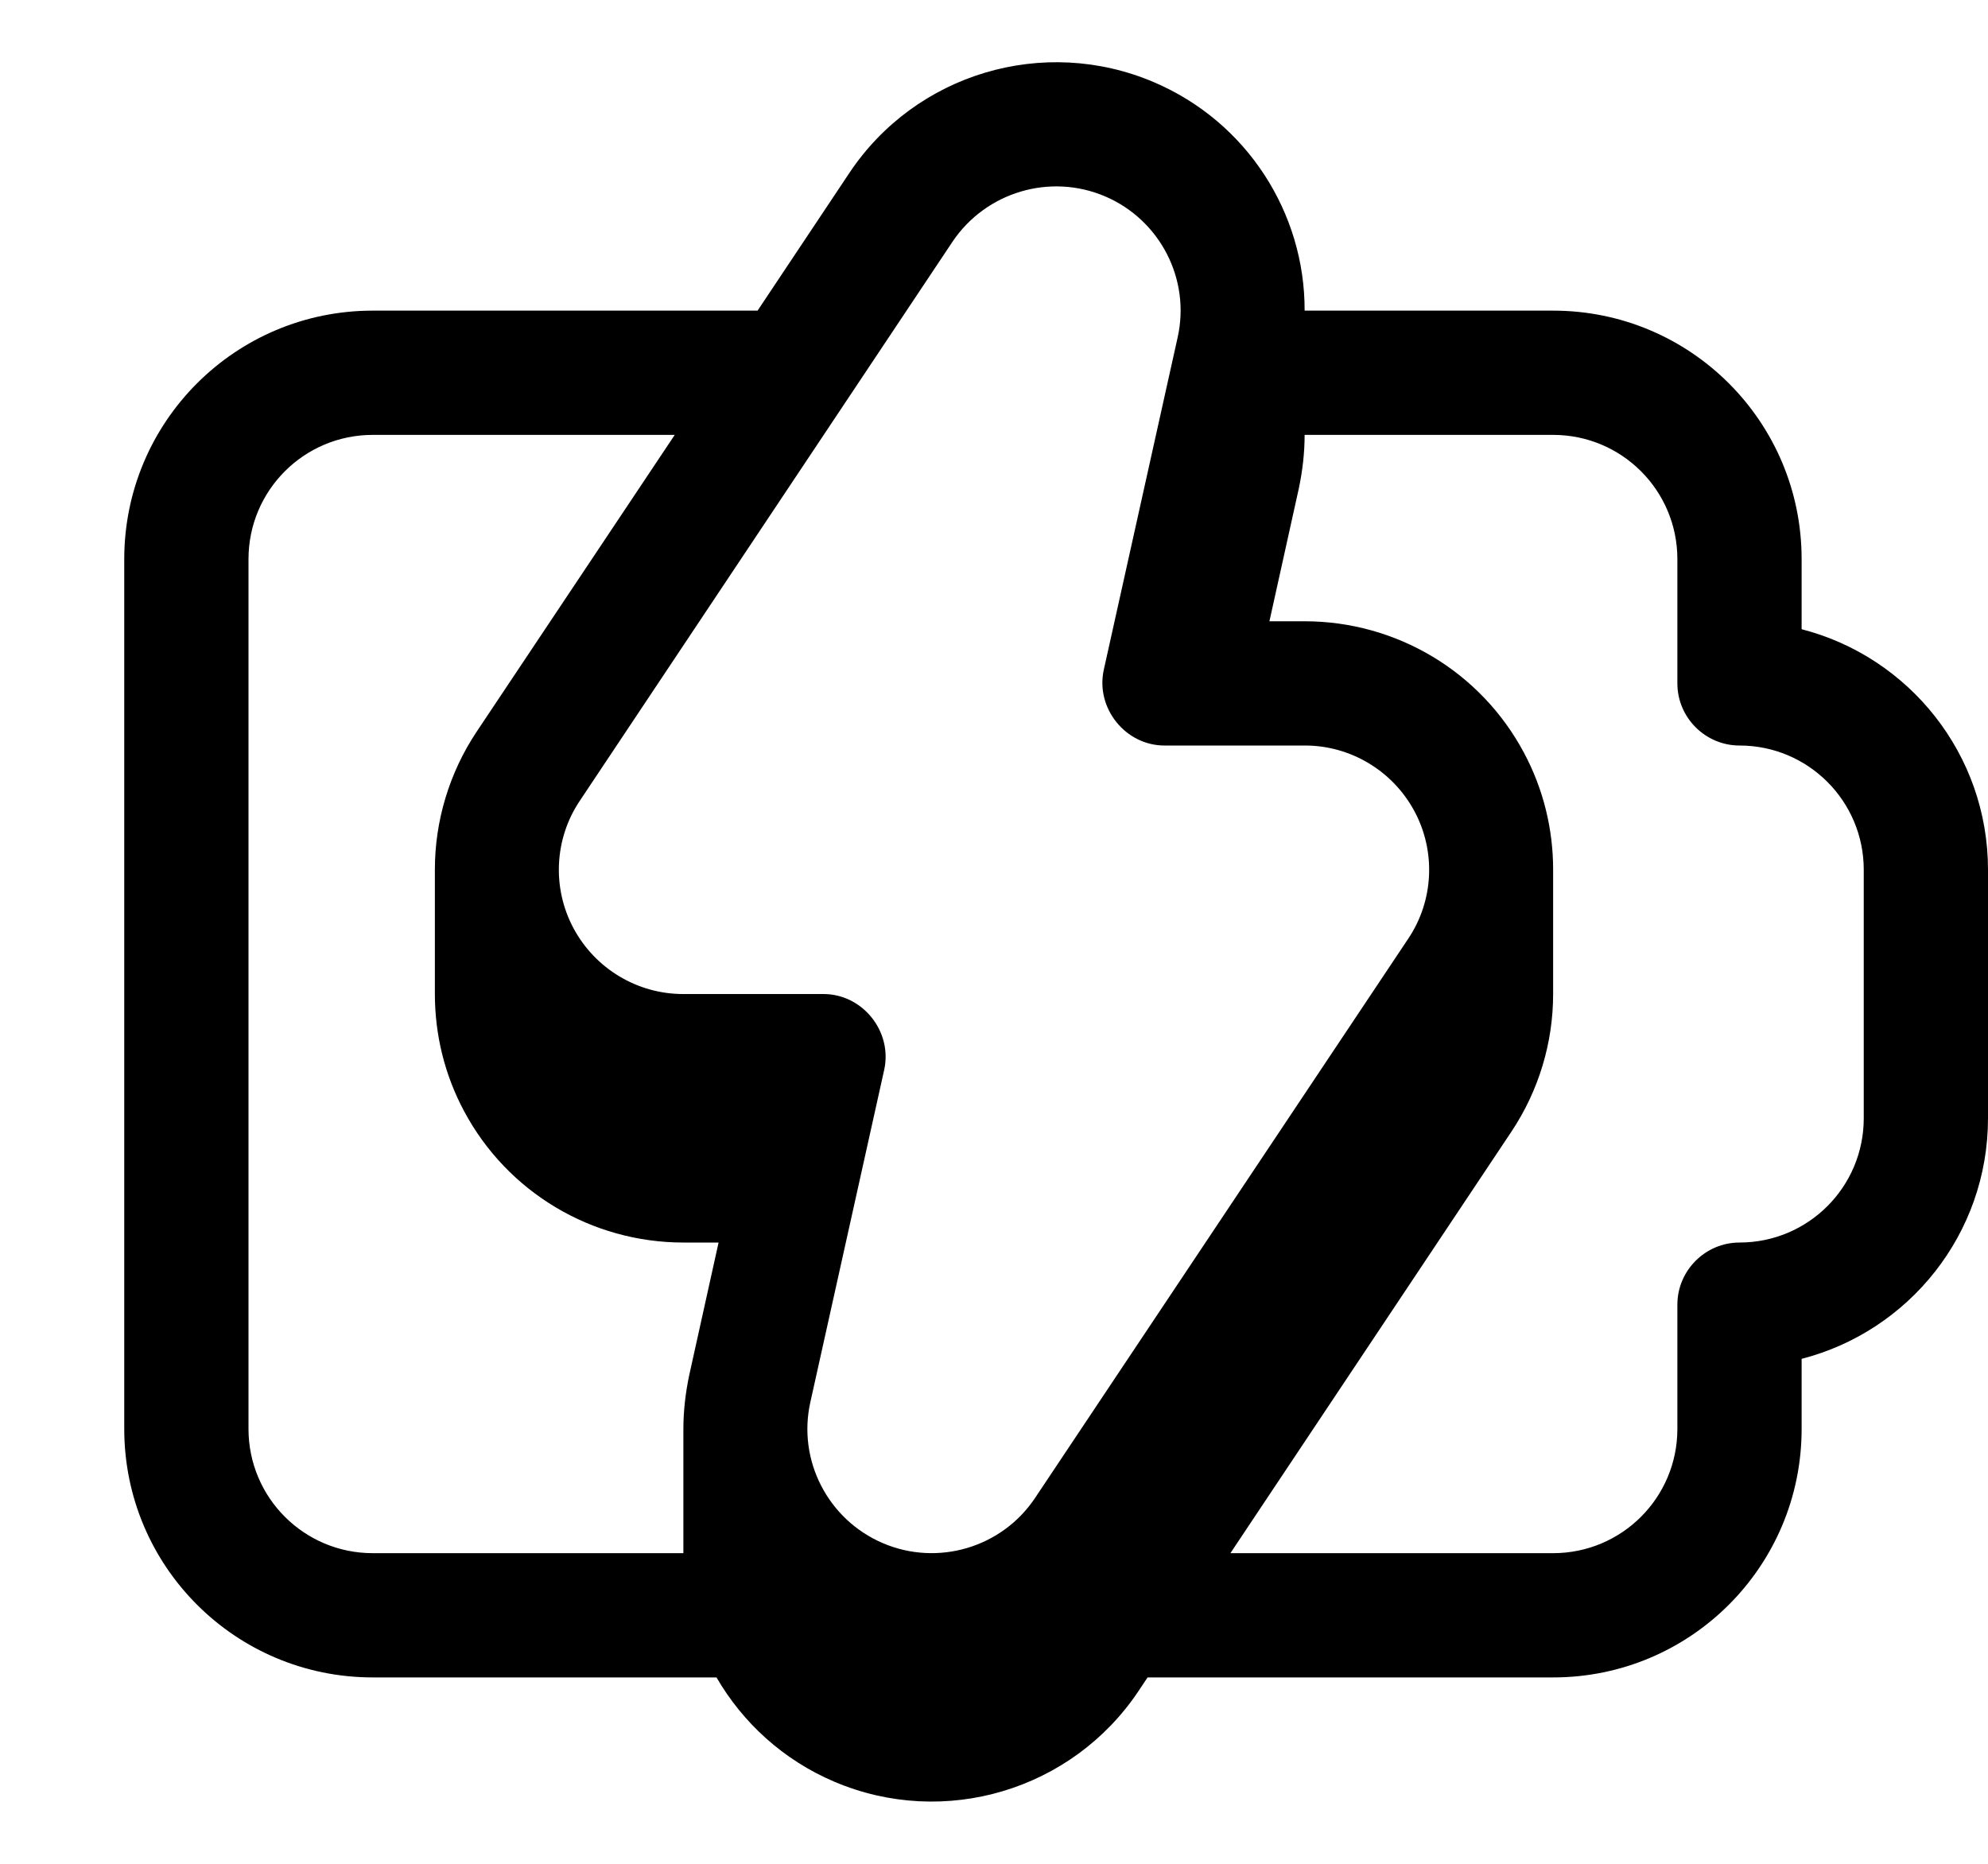 <svg xmlns="http://www.w3.org/2000/svg" viewBox="0 0 576 540"><!--! Font Awesome Pro 7.0.0 by @fontawesome - https://fontawesome.com License - https://fontawesome.com/license (Commercial License) Copyright 2025 Fonticons, Inc. --><path fill="currentColor" d="M246.1 50.1c19.2-28.8 56.3-39.9 88.2-26.3 27 11.5 43.8 37.9 43.7 66.2l72 0c39.8 0 72 32.2 72 72l0 20.3c31.1 8 54 36.2 54 69.7l0 72c0 33.5-22.9 61.7-54 69.7l0 20.3c0 39.8-32.2 72-72 72l-117.5 0-2.6 3.9c-19.2 28.8-56.3 39.9-88.2 26.3-14.8-6.3-26.5-17.1-34.1-30.2L108 486c-39.8 0-72-32.2-72-72l0-252c0-39.8 32.2-72 72-72l111.5 0 26.6-39.9zM195.5 126L108 126c-19.9 0-36 16.1-36 36l0 252c0 19.9 16.1 36 36 36l90 0 0-35.9c0-5.2 .6-10.5 1.7-15.7l8.5-38.4-10.2 0c-26.6 0-51-14.6-63.5-38-5.7-10.6-8.5-22.3-8.5-34l0-36.1c0-13.9 4.1-27.9 12.1-39.9L195.5 126zM356.5 450l93.5 0c19.9 0 36-16.1 36-36l0-36c0-9.9 8.1-18 18-18 19.9 0 36-16.1 36-36l0-72c0-19.9-16.1-36-36-36-9.9 0-18-8.1-18-18l0-36c0-19.9-16.1-36-36-36l-72 0c0 5.2-.6 10.4-1.7 15.6l-8.5 38.4 10.2 0c26.6 0 51 14.6 63.5 38 5.7 10.6 8.5 22.3 8.5 33.9l0 36.1c0 14-4.1 27.9-12.1 39.9L356.5 450zM276 70L168 232c-7.4 11-8.1 25.3-1.8 37s18.5 19 31.7 19l40.7 0c11.3 0 20 10.8 17.6 21.9l-21.4 96.3c-3.8 16.9 5.1 34.1 21 40.9s34.5 1.3 44.1-13.1L408 272c7.4-11 8.1-25.3 1.8-37s-18.5-19-31.7-19l-40.7 0c-11.3 0-20-10.8-17.6-21.9l21.4-96.3c3.8-16.9-5.1-34.1-21-40.9S285.7 55.6 276 70z"/></svg>